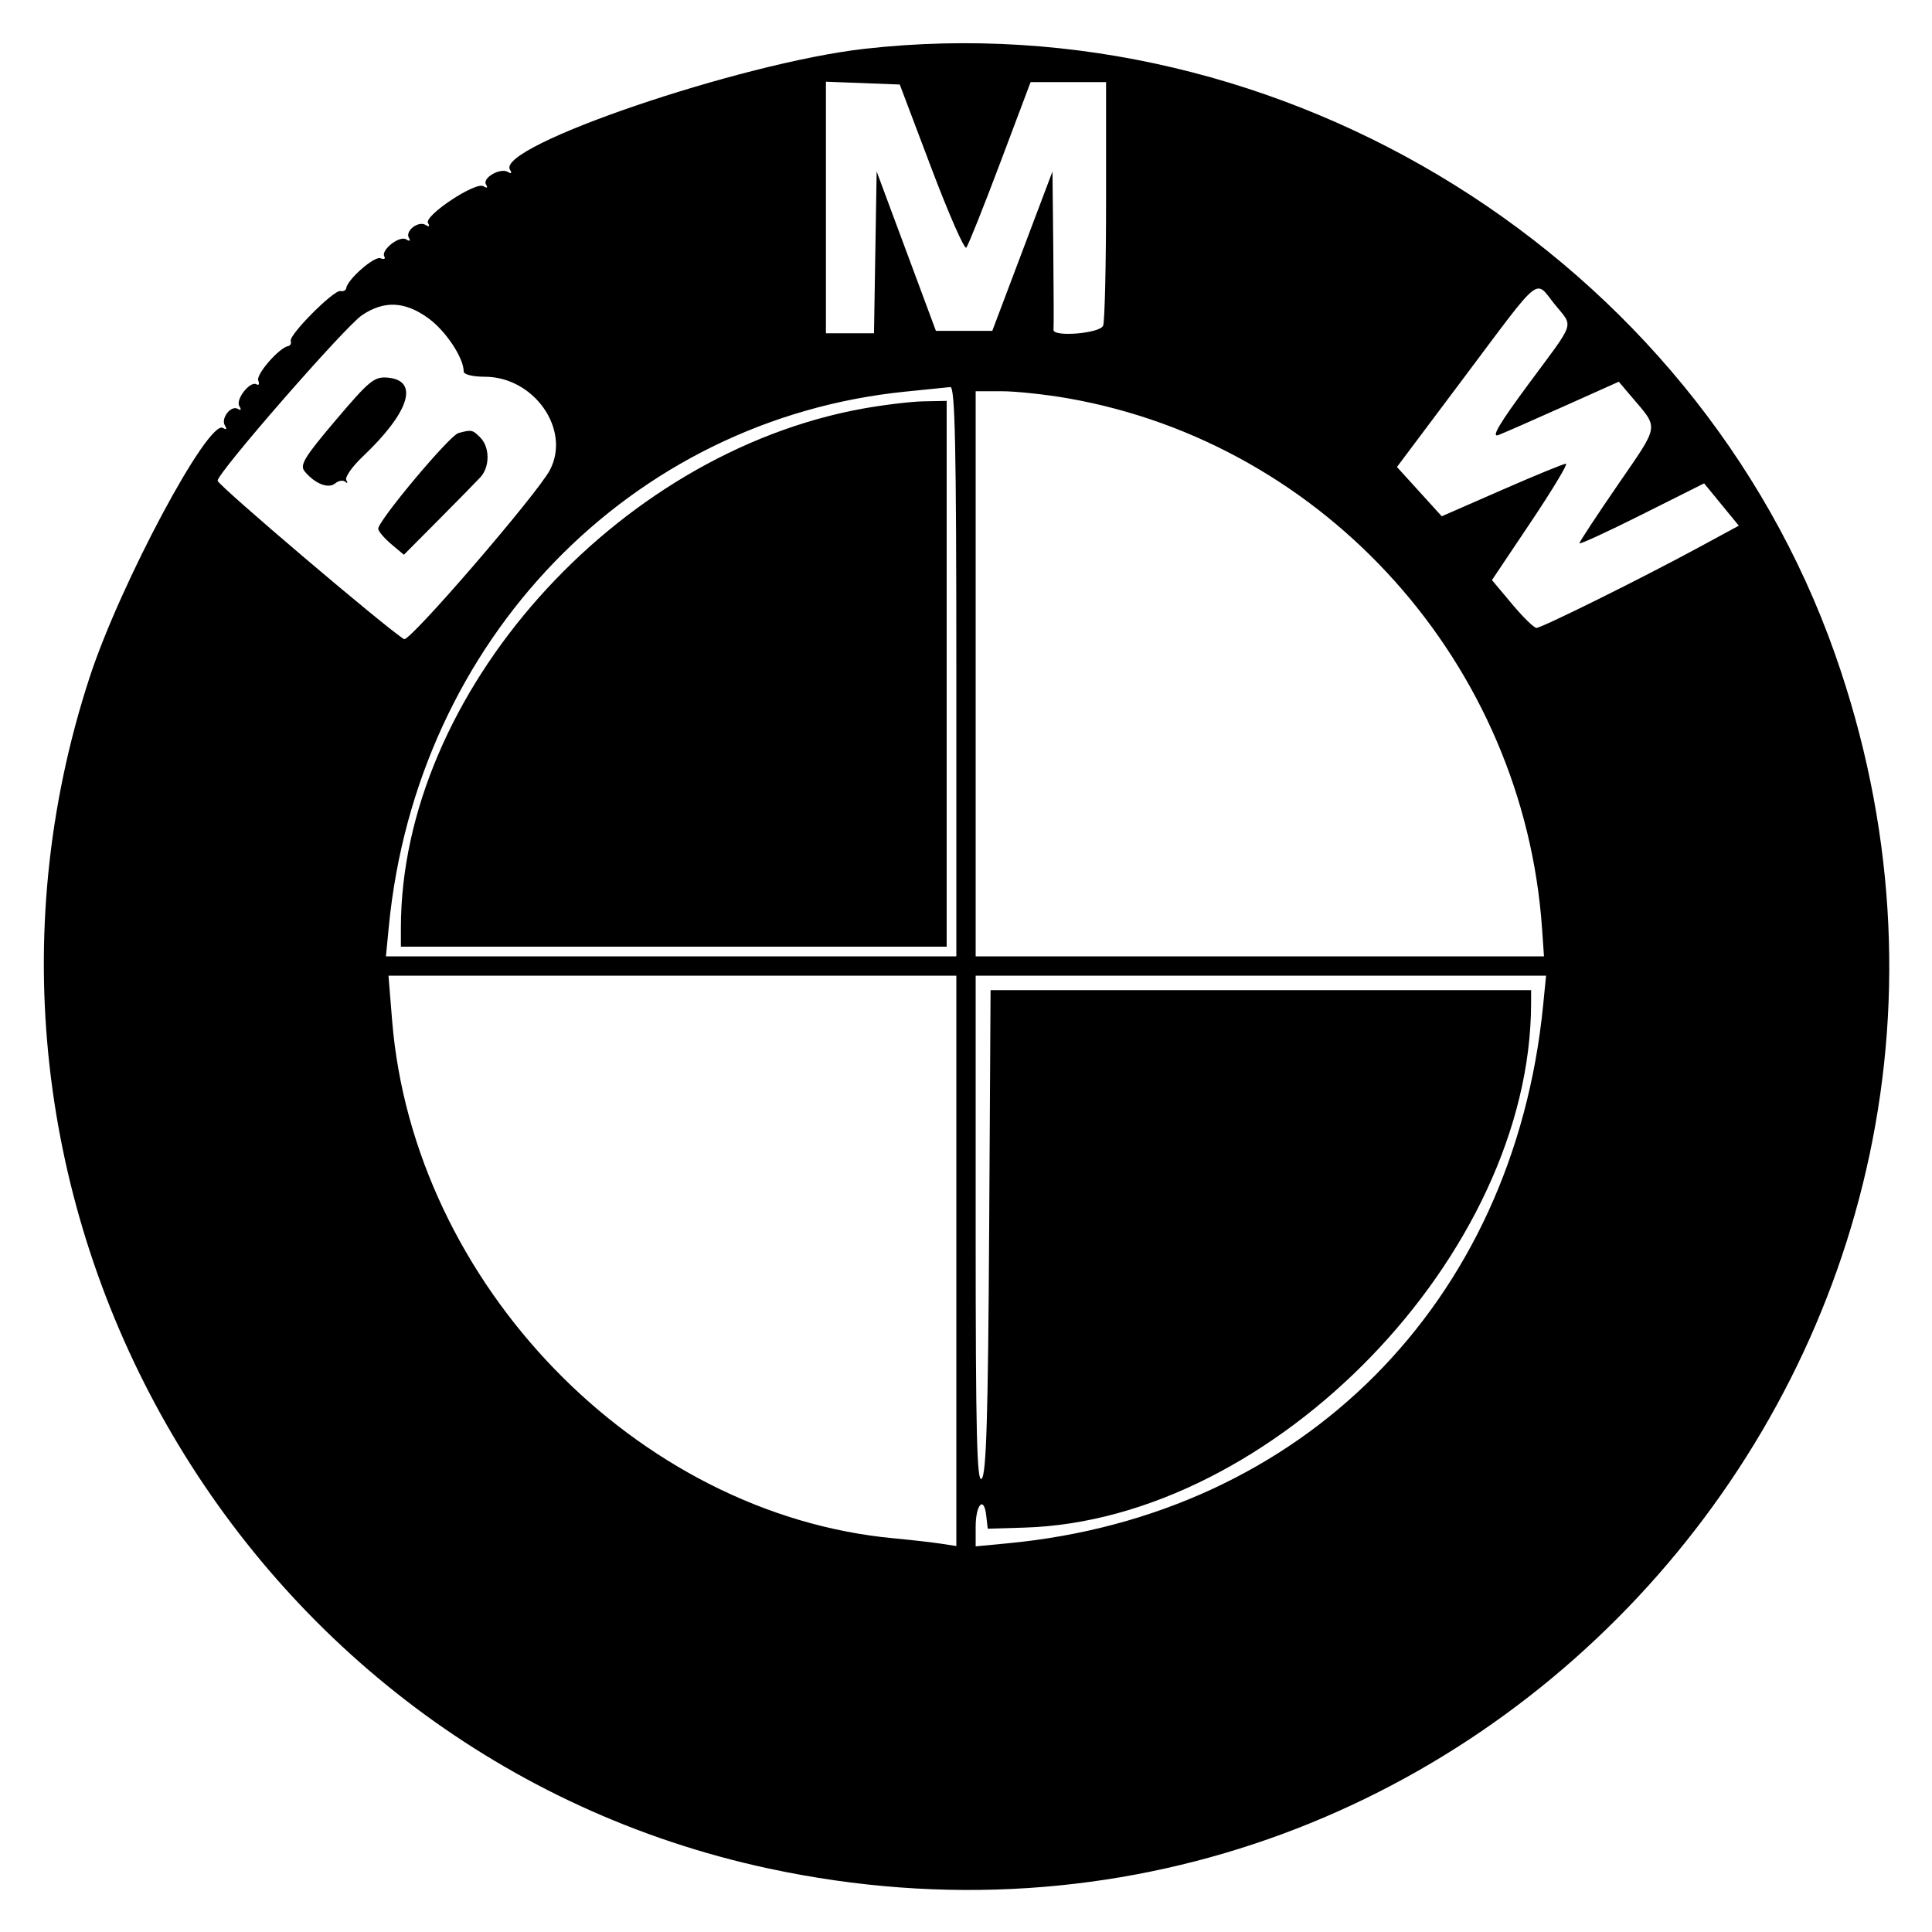<svg id="svg" version="1.1" width="400" height="400" xmlns="http://www.w3.org/2000/svg" xmlns:xlink="http://www.w3.org/1999/xlink" style="display: block;"><g id="svgg"><path id="path0" d="M179.000 10.105 C 153.390 12.994,102.600 30.308,105.582 35.133 C 106.033 35.862,105.878 36.042,105.175 35.608 C 103.619 34.647,99.781 36.837,100.627 38.205 C 101.051 38.892,100.849 39.024,100.090 38.556 C 98.454 37.545,87.698 44.702,88.617 46.190 C 89.047 46.885,88.855 47.029,88.111 46.568 C 86.614 45.644,83.792 47.855,84.666 49.268 C 85.051 49.892,84.821 50.007,84.091 49.557 C 82.704 48.699,78.764 51.809,79.576 53.122 C 79.866 53.592,79.501 53.746,78.764 53.463 C 77.500 52.978,71.947 57.835,71.682 59.657 C 71.614 60.120,71.077 60.389,70.488 60.254 C 69.147 59.946,59.783 69.349,60.196 70.589 C 60.363 71.090,60.120 71.569,59.657 71.652 C 57.792 71.990,52.982 77.511,53.463 78.764 C 53.746 79.501,53.592 79.866,53.122 79.576 C 51.809 78.764,48.699 82.704,49.557 84.091 C 50.007 84.821,49.892 85.051,49.268 84.666 C 47.855 83.792,45.644 86.614,46.568 88.111 C 47.034 88.864,46.885 89.047,46.166 88.603 C 43.138 86.731,24.881 120.875,18.551 140.249 C -16.551 247.675,49.347 363.278,159.124 386.850 C 305.848 418.355,429.860 277.088,379.897 135.357 C 351.005 53.397,265.855 0.310,179.000 10.105 M192.819 34.773 C 196.413 44.274,199.669 51.699,200.056 51.273 C 200.442 50.848,203.597 42.963,207.066 33.750 L 213.373 17.000 221.187 17.000 L 229.000 17.000 229.000 41.418 C 229.000 54.848,228.727 66.548,228.393 67.418 C 227.768 69.046,217.866 69.848,218.118 68.250 C 218.184 67.838,218.162 60.300,218.071 51.500 L 217.905 35.500 211.674 52.000 L 205.442 68.500 199.606 68.500 L 193.769 68.500 187.635 52.000 L 181.500 35.500 181.226 52.250 L 180.952 69.000 175.976 69.000 L 171.000 69.000 171.000 42.958 L 171.000 16.916 178.643 17.208 L 186.286 17.500 192.819 34.773 M321.833 62.941 C 325.811 67.892,326.385 66.113,316.504 79.466 C 310.394 87.723,308.639 90.700,310.254 90.065 C 311.489 89.580,317.597 86.899,323.827 84.107 L 335.154 79.030 337.827 82.181 C 343.494 88.863,343.678 87.692,334.972 100.356 C 330.588 106.735,327.000 112.192,327.000 112.484 C 327.000 112.776,332.810 110.103,339.910 106.545 L 352.821 100.075 356.411 104.457 L 360.001 108.838 351.750 113.310 C 339.989 119.686,319.198 130.000,318.108 130.000 C 317.601 130.000,315.321 127.772,313.041 125.049 L 308.895 120.097 316.967 108.049 C 321.407 101.422,324.669 96.000,324.217 96.000 C 323.765 96.000,317.793 98.450,310.947 101.445 L 298.500 106.891 293.862 101.788 L 289.225 96.685 303.353 77.843 C 319.418 56.417,317.702 57.801,321.833 62.941 M88.681 65.884 C 92.284 68.494,96.000 74.087,96.000 76.901 C 96.000 77.531,97.856 78.000,100.350 78.000 C 110.589 78.000,118.249 88.960,113.850 97.316 C 111.231 102.291,84.771 132.978,83.663 132.327 C 80.238 130.315,45.007 100.382,45.048 99.520 C 45.132 97.762,71.426 67.629,74.947 65.257 C 79.518 62.176,83.835 62.373,88.681 65.884 M69.519 86.978 C 63.016 94.643,62.007 96.303,63.072 97.587 C 65.216 100.170,67.983 101.259,69.406 100.078 C 70.109 99.495,71.052 99.351,71.502 99.759 C 71.952 100.166,72.043 100.012,71.703 99.415 C 71.364 98.819,72.889 96.622,75.092 94.535 C 84.728 85.404,86.850 78.826,80.364 78.195 C 77.514 77.918,76.528 78.716,69.519 86.978 M198.000 139.000 L 198.000 198.000 138.950 198.000 L 79.901 198.000 80.510 191.750 C 86.287 132.540,130.496 86.809,187.500 81.077 C 191.900 80.635,196.063 80.211,196.750 80.136 C 197.737 80.029,198.000 92.394,198.000 139.000 M221.119 82.470 C 274.588 91.847,315.474 137.579,319.266 192.250 L 319.665 198.000 260.832 198.000 L 202.000 198.000 202.000 139.500 L 202.000 81.000 207.369 81.000 C 210.322 81.000,216.509 81.661,221.119 82.470 M178.655 84.597 C 127.352 93.866,83.000 143.726,83.000 192.131 L 83.000 196.000 139.500 196.000 L 196.000 196.000 196.000 139.500 L 196.000 83.000 191.250 83.090 C 188.637 83.139,182.970 83.817,178.655 84.597 M94.913 89.658 C 93.061 90.155,78.109 108.021,78.307 109.500 C 78.381 110.050,79.606 111.481,81.030 112.679 L 83.620 114.858 90.758 107.679 C 94.684 103.731,98.594 99.745,99.448 98.821 C 101.447 96.660,101.437 92.580,99.429 90.571 C 97.819 88.962,97.641 88.926,94.913 89.658 M198.000 261.045 L 198.000 320.091 194.750 319.593 C 192.963 319.319,188.575 318.822,185.000 318.487 C 131.824 313.510,85.593 265.757,81.181 211.250 L 80.432 202.000 139.216 202.000 L 198.000 202.000 198.000 261.045 M319.477 208.250 C 313.344 269.825,269.689 313.691,208.750 319.514 L 202.000 320.159 202.000 316.139 C 202.000 311.498,203.708 309.614,204.182 313.733 L 204.500 316.500 212.036 316.277 C 263.628 314.751,316.920 259.647,316.996 207.750 L 317.000 205.000 261.044 205.000 L 205.087 205.000 204.794 254.951 C 204.568 293.256,204.209 305.193,203.250 306.151 C 202.250 307.150,202.000 296.860,202.000 254.700 L 202.000 202.000 261.050 202.000 L 320.099 202.000 319.477 208.250 " stroke="none" fill="#000000" fill-rule="evenodd"></path></g></svg>